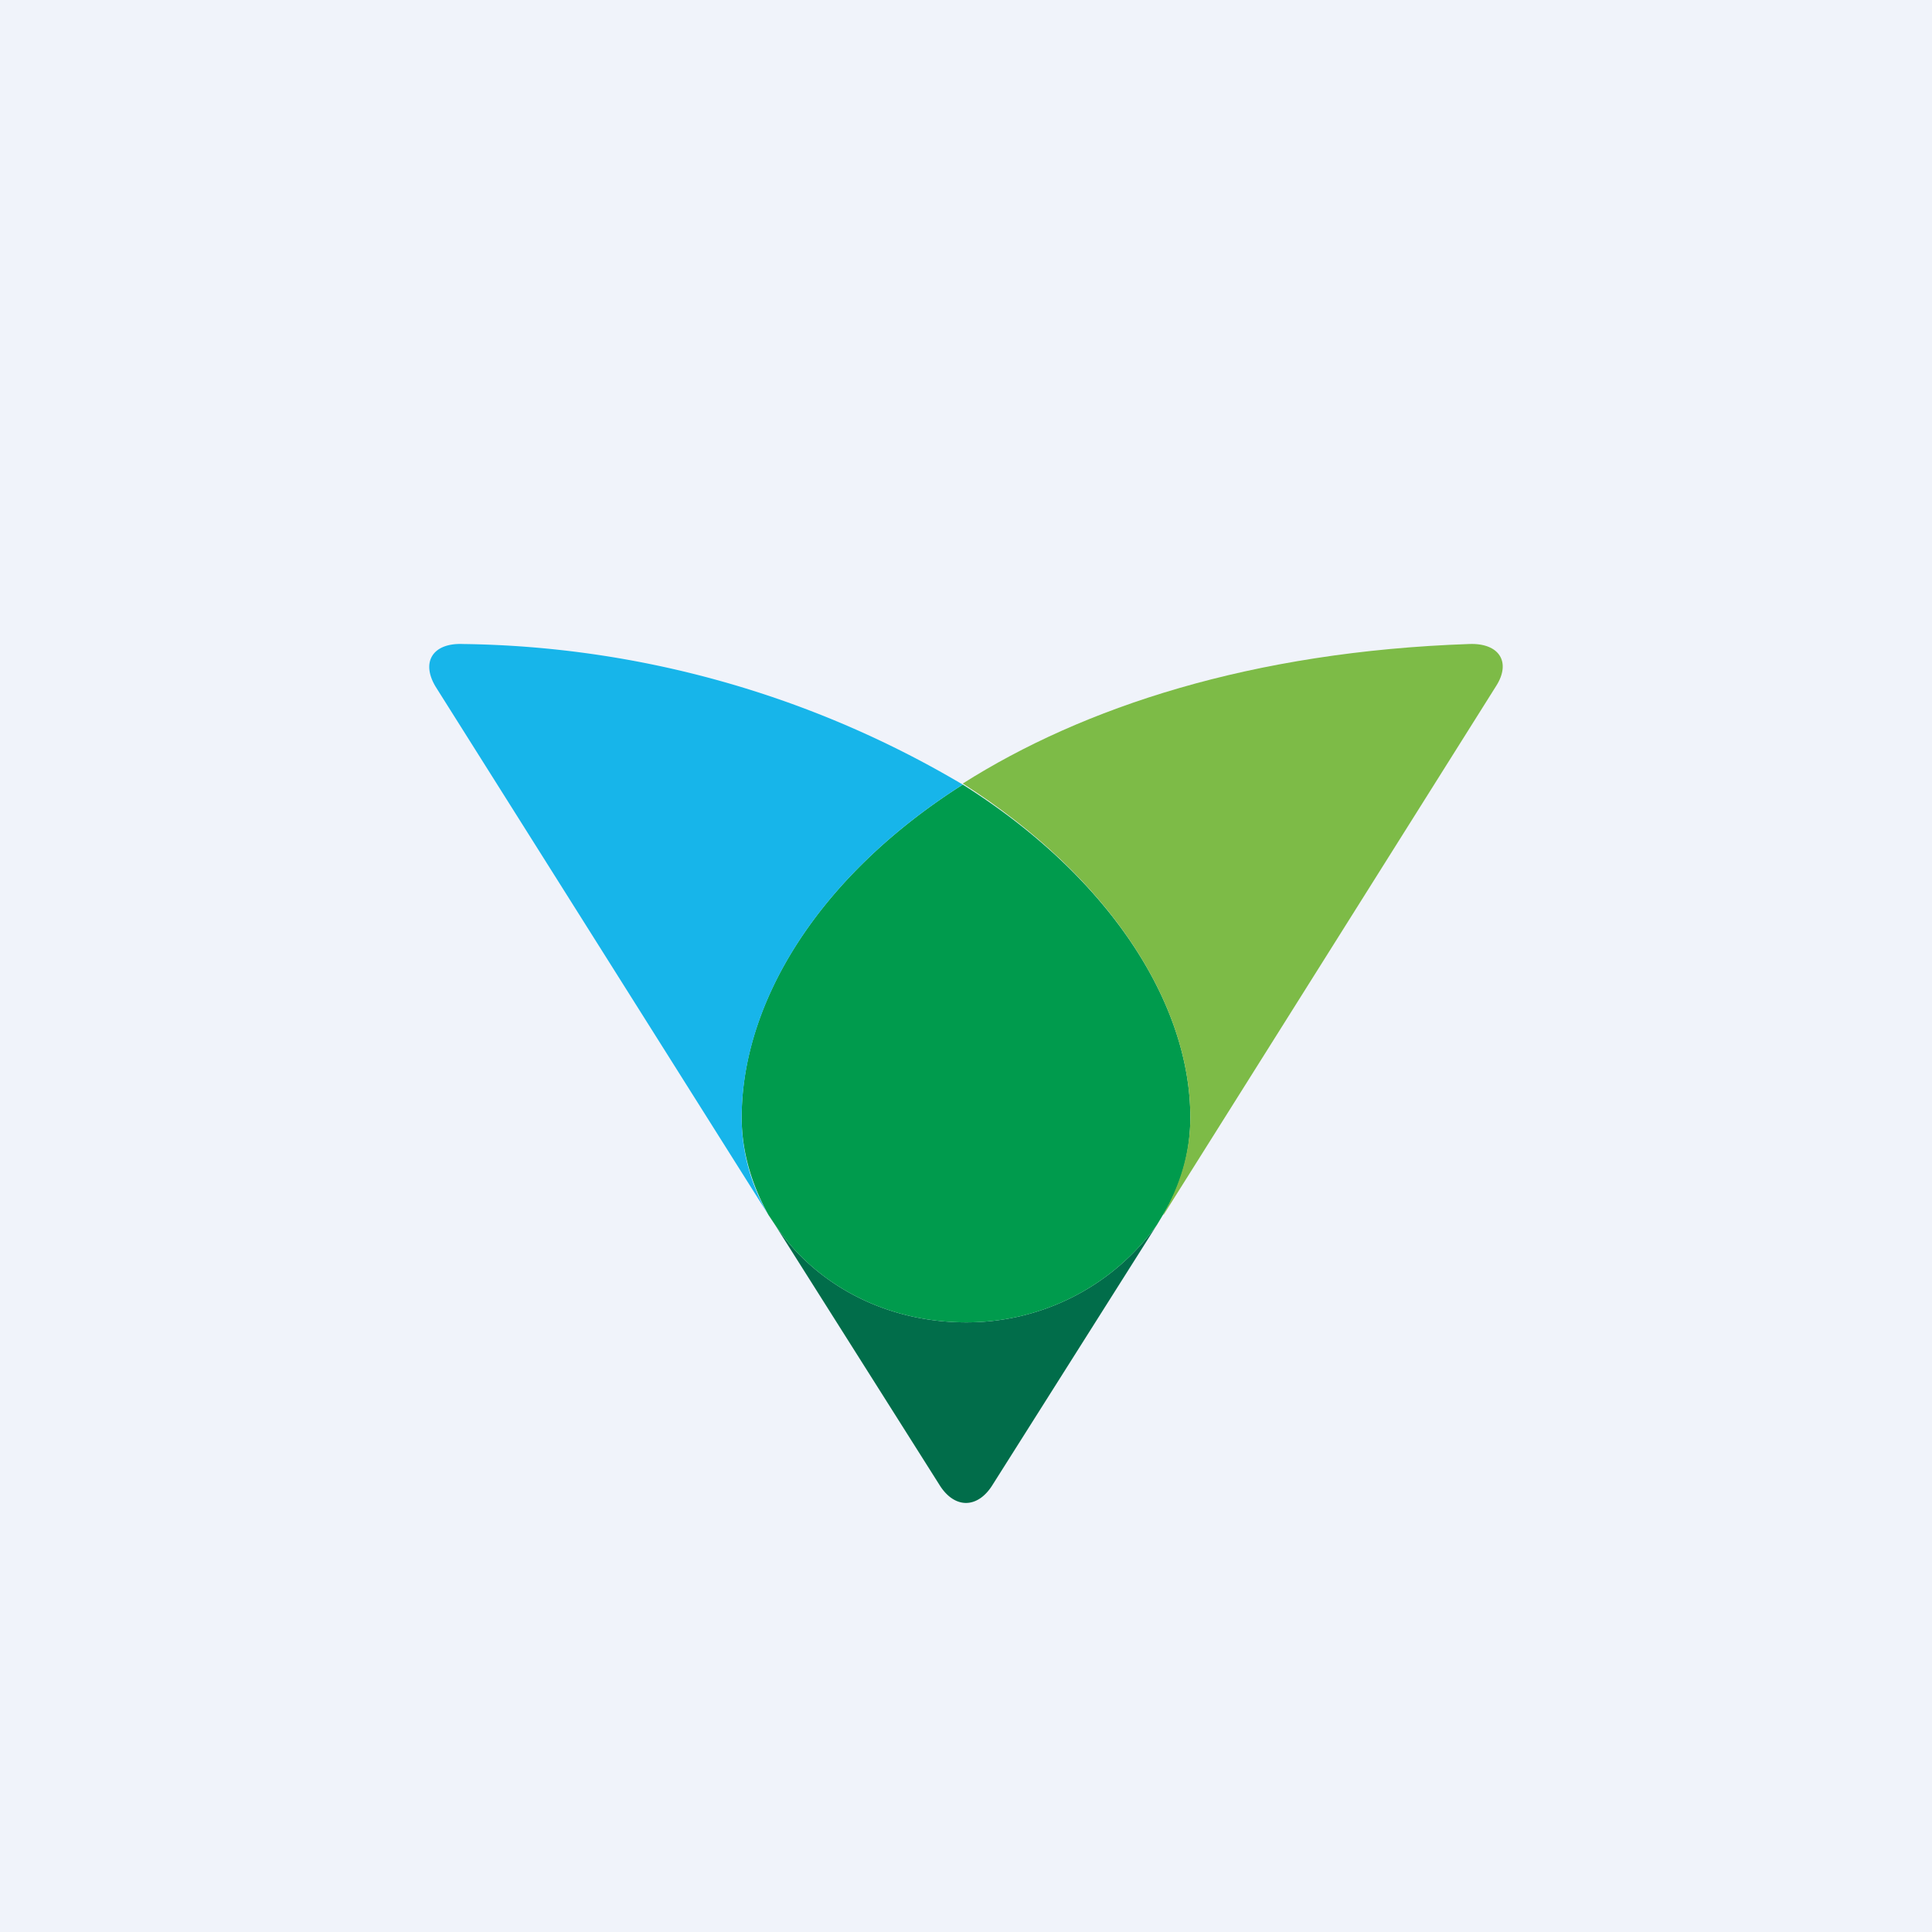 <!-- by TradingView --><svg xmlns="http://www.w3.org/2000/svg" width="18" height="18" viewBox="0 0 18 18"><path fill="#F0F3FA" d="M0 0h18v18H0z"/><path d="M7.52 11.76c-.11-.1-.21-.22-.3-.35l1.53 2.42c.14.23.36.23.5 0l1.53-2.42a2.18 2.18 0 0 1-1.78.91c-.58 0-1.1-.21-1.48-.56Z" fill="#016D4A"/><path d="M7.52 11.76c.38.35.9.56 1.48.56a2.18 2.18 0 0 0 1.78-.91l.06-.1c.16-.26.25-.57.25-.9 0-1.05-.74-2.23-2.12-3.1-1.37.87-2.06 2.05-2.06 3.1 0 .33.1.64.25.91l.06.09c.09.13.19.25.3.35Z" fill="#009B4D"/><path d="M4.31 6c-.28-.01-.39.17-.25.4l3.1 4.92a1.78 1.78 0 0 1-.25-.9c0-1.06.69-2.24 2.06-3.11A9.36 9.36 0 0 0 4.3 6Z" fill="#17B5EA"/><path d="m10.84 11.32 3.1-4.93c.14-.22.03-.4-.25-.39-2.03.07-3.6.59-4.72 1.3 1.38.88 2.12 2.06 2.12 3.11 0 .33-.1.64-.25.9Z" fill="#7DBB47"/></svg>